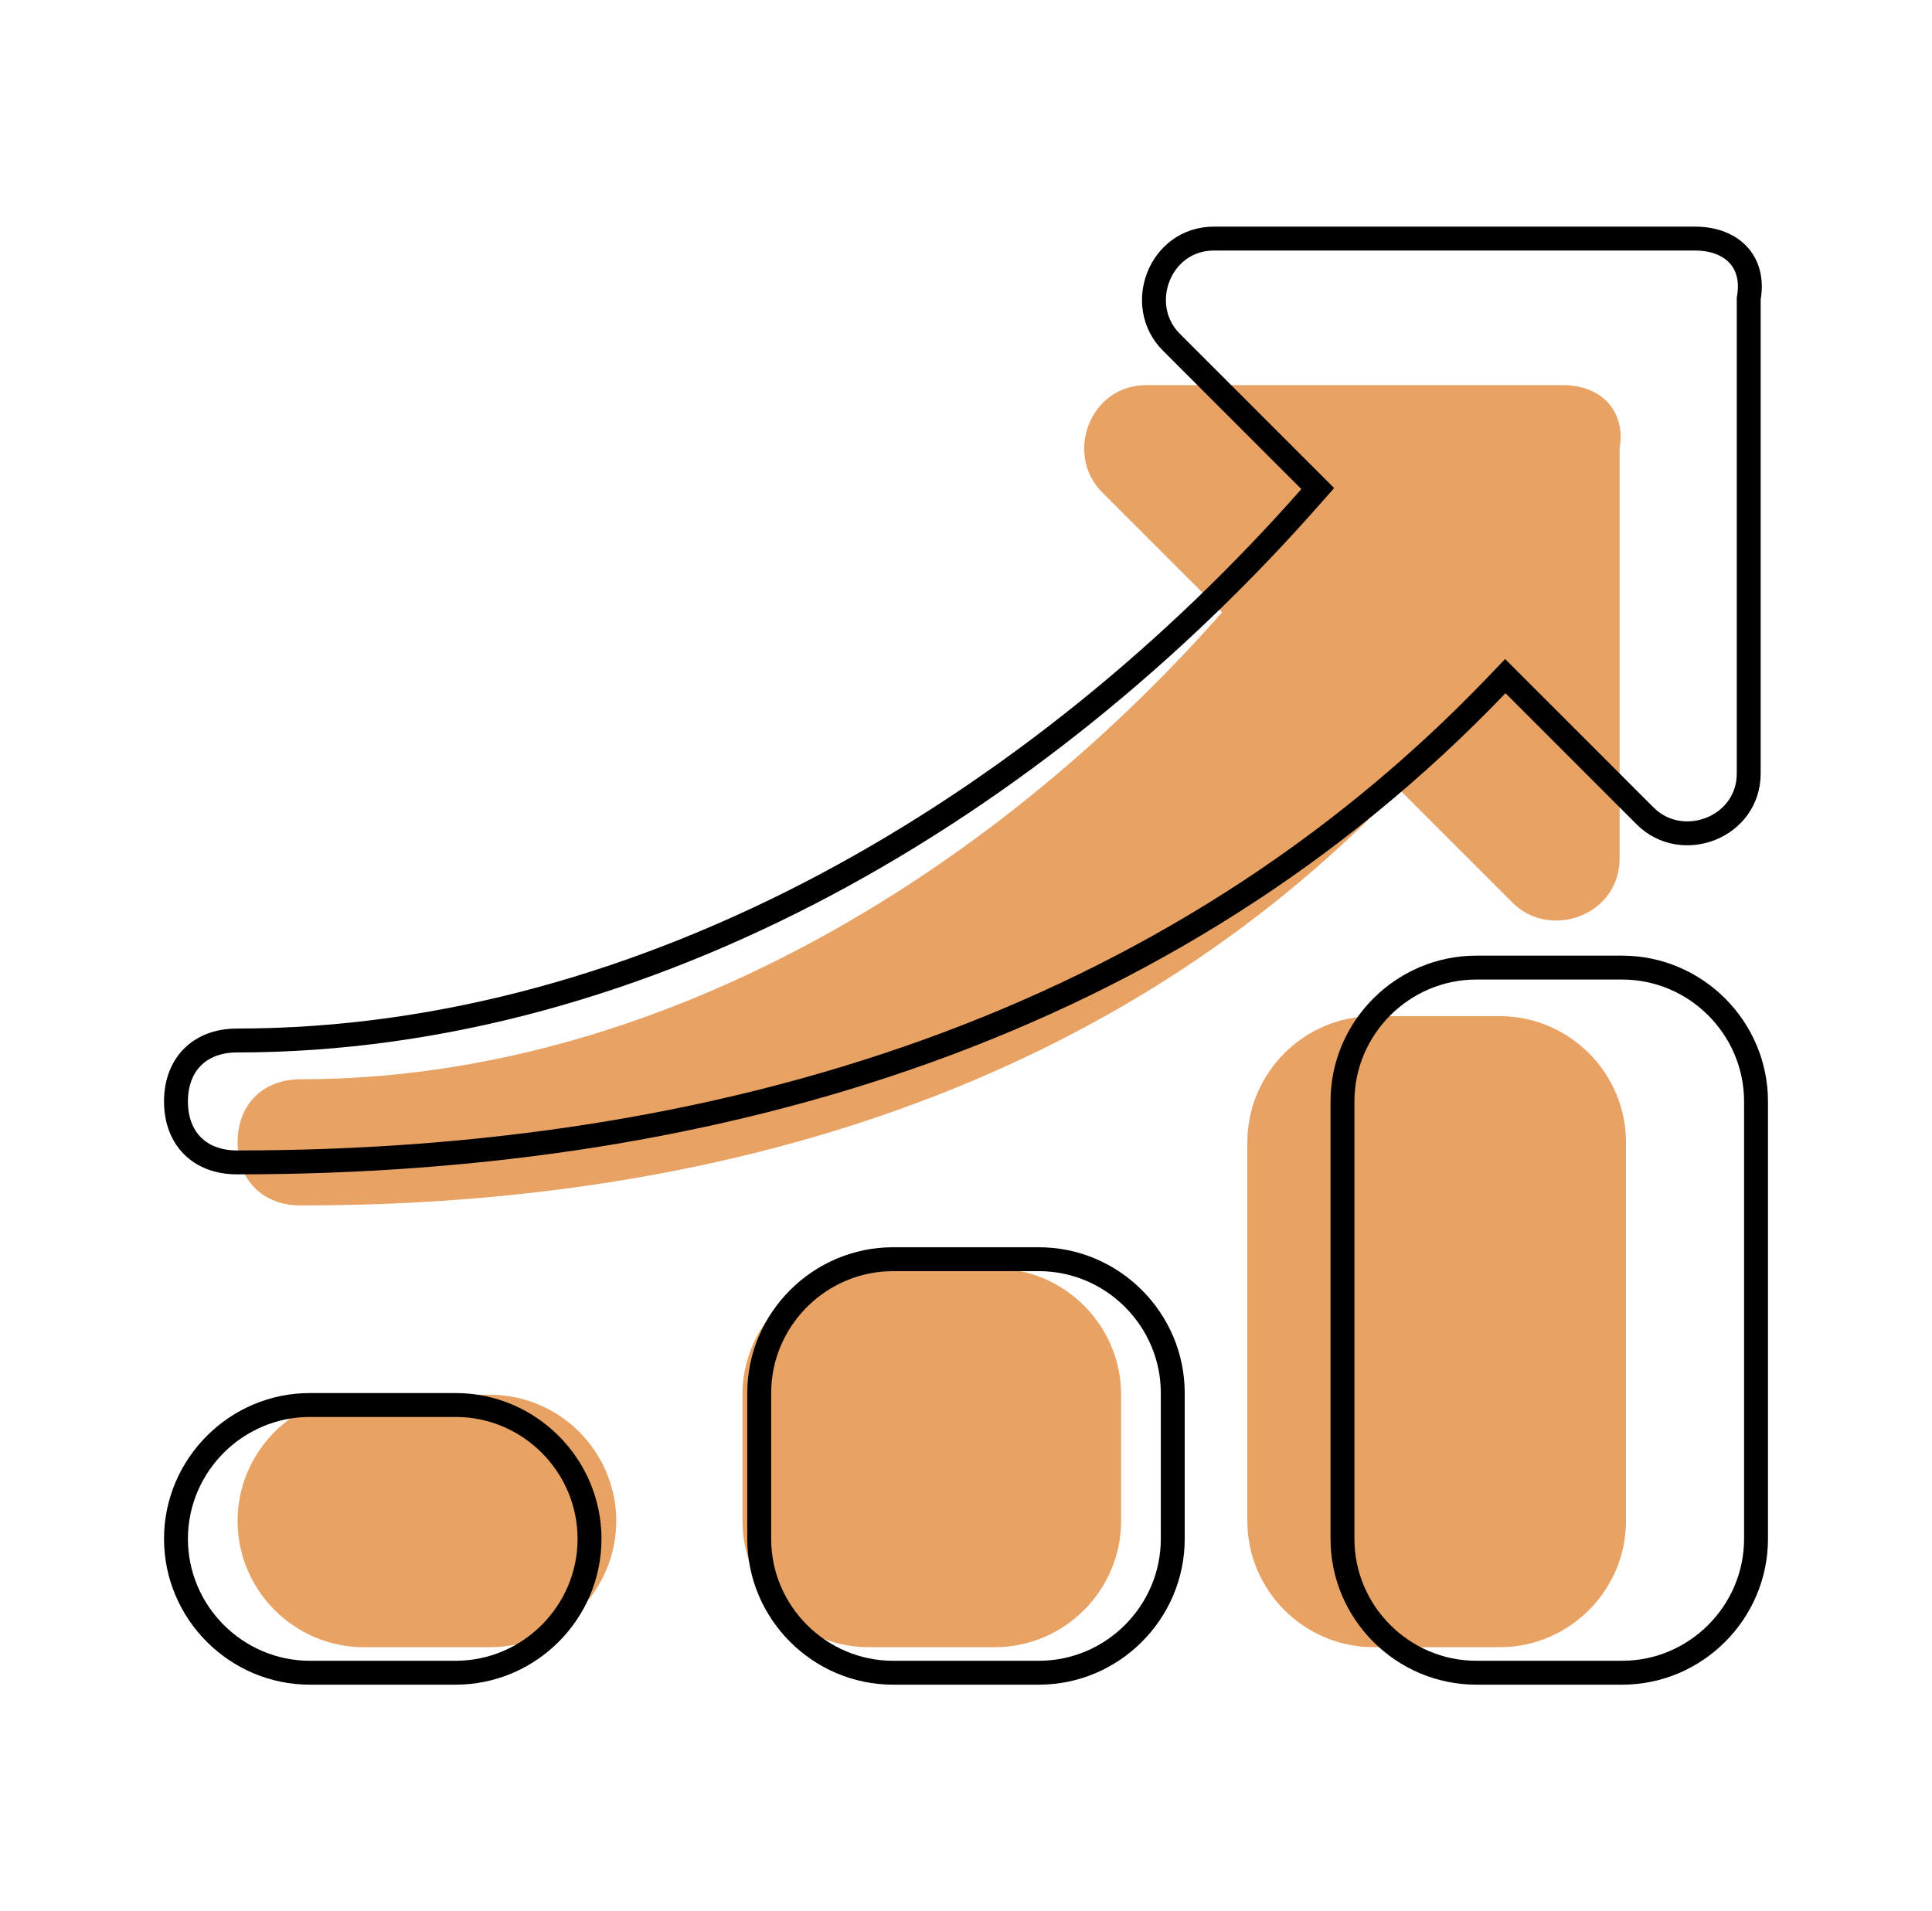 <svg width="94" height="93" viewBox="0 0 94 93" fill="none" xmlns="http://www.w3.org/2000/svg">
<path d="M23.842 67.866H17.701C14.324 67.866 11.56 70.629 11.56 74.007C11.56 77.384 14.324 80.148 17.701 80.148H23.842C27.22 80.148 29.983 77.384 29.983 74.007C29.983 70.629 27.22 67.866 23.842 67.866Z" fill="#E8A263"/>
<path d="M48.406 61.725H42.265C38.887 61.725 36.124 64.489 36.124 67.866V74.007C36.124 77.384 38.887 80.148 42.265 80.148H48.406C51.783 80.148 54.547 77.384 54.547 74.007V67.866C54.547 64.489 51.783 61.725 48.406 61.725Z" fill="#E8A263"/>
<path d="M72.97 49.443H66.829C63.452 49.443 60.688 52.207 60.688 55.584V74.007C60.688 77.384 63.452 80.148 66.829 80.148H72.97C76.348 80.148 79.111 77.384 79.111 74.007V55.584C79.111 52.207 76.348 49.443 72.97 49.443Z" fill="#E8A263"/>
<path d="M76.04 18.739H55.775C53.012 18.739 51.783 22.116 53.626 23.959L59.46 29.792C48.099 42.688 31.826 52.514 14.631 52.514C12.789 52.514 11.56 53.742 11.56 55.584C11.56 57.426 12.789 58.655 14.631 58.655C35.203 58.655 54.24 52.821 68.057 38.39L73.584 43.916C75.426 45.759 78.803 44.531 78.803 41.767V21.809C79.111 19.967 77.882 18.739 76.04 18.739Z" fill="#E8A263"/>
<path d="M15.075 68.364H22.17C25.751 68.364 28.683 71.296 28.683 74.877C28.683 78.458 25.751 81.391 22.17 81.391H15.075C11.494 81.391 8.562 78.458 8.562 74.877C8.562 71.296 11.494 68.364 15.075 68.364Z" stroke="black" stroke-width="1.163"/>
<path d="M43.452 61.27H50.547C54.128 61.27 57.06 64.202 57.06 67.783V74.877C57.06 78.458 54.128 81.391 50.547 81.391H43.452C39.871 81.391 36.939 78.458 36.939 74.877V67.783C36.939 64.202 39.871 61.27 43.452 61.27Z" stroke="black" stroke-width="1.163"/>
<path d="M71.83 47.081H78.925C82.505 47.081 85.438 50.013 85.438 53.594V74.877C85.438 78.458 82.505 81.391 78.925 81.391H71.83C68.249 81.391 65.317 78.458 65.317 74.877V53.594C65.317 50.013 68.249 47.081 71.83 47.081Z" stroke="black" stroke-width="1.163"/>
<path d="M63.753 24.182L64.114 23.773L63.728 23.387L56.989 16.647C55.2 14.859 56.423 11.609 59.06 11.609H82.472C83.41 11.609 84.129 11.92 84.573 12.399C85.011 12.87 85.243 13.568 85.091 14.48L85.083 14.527V14.575V37.632C85.083 40.27 81.834 41.493 80.045 39.704L73.66 33.319L73.24 32.899L72.829 33.328C57.008 49.853 35.188 56.56 11.528 56.56C10.596 56.56 9.865 56.252 9.367 55.755C8.87 55.258 8.562 54.526 8.562 53.594C8.562 52.662 8.87 51.931 9.367 51.434C9.865 50.937 10.596 50.628 11.528 50.628C31.611 50.628 50.558 39.161 63.753 24.182Z" stroke="black" stroke-width="1.163"/>
</svg>
